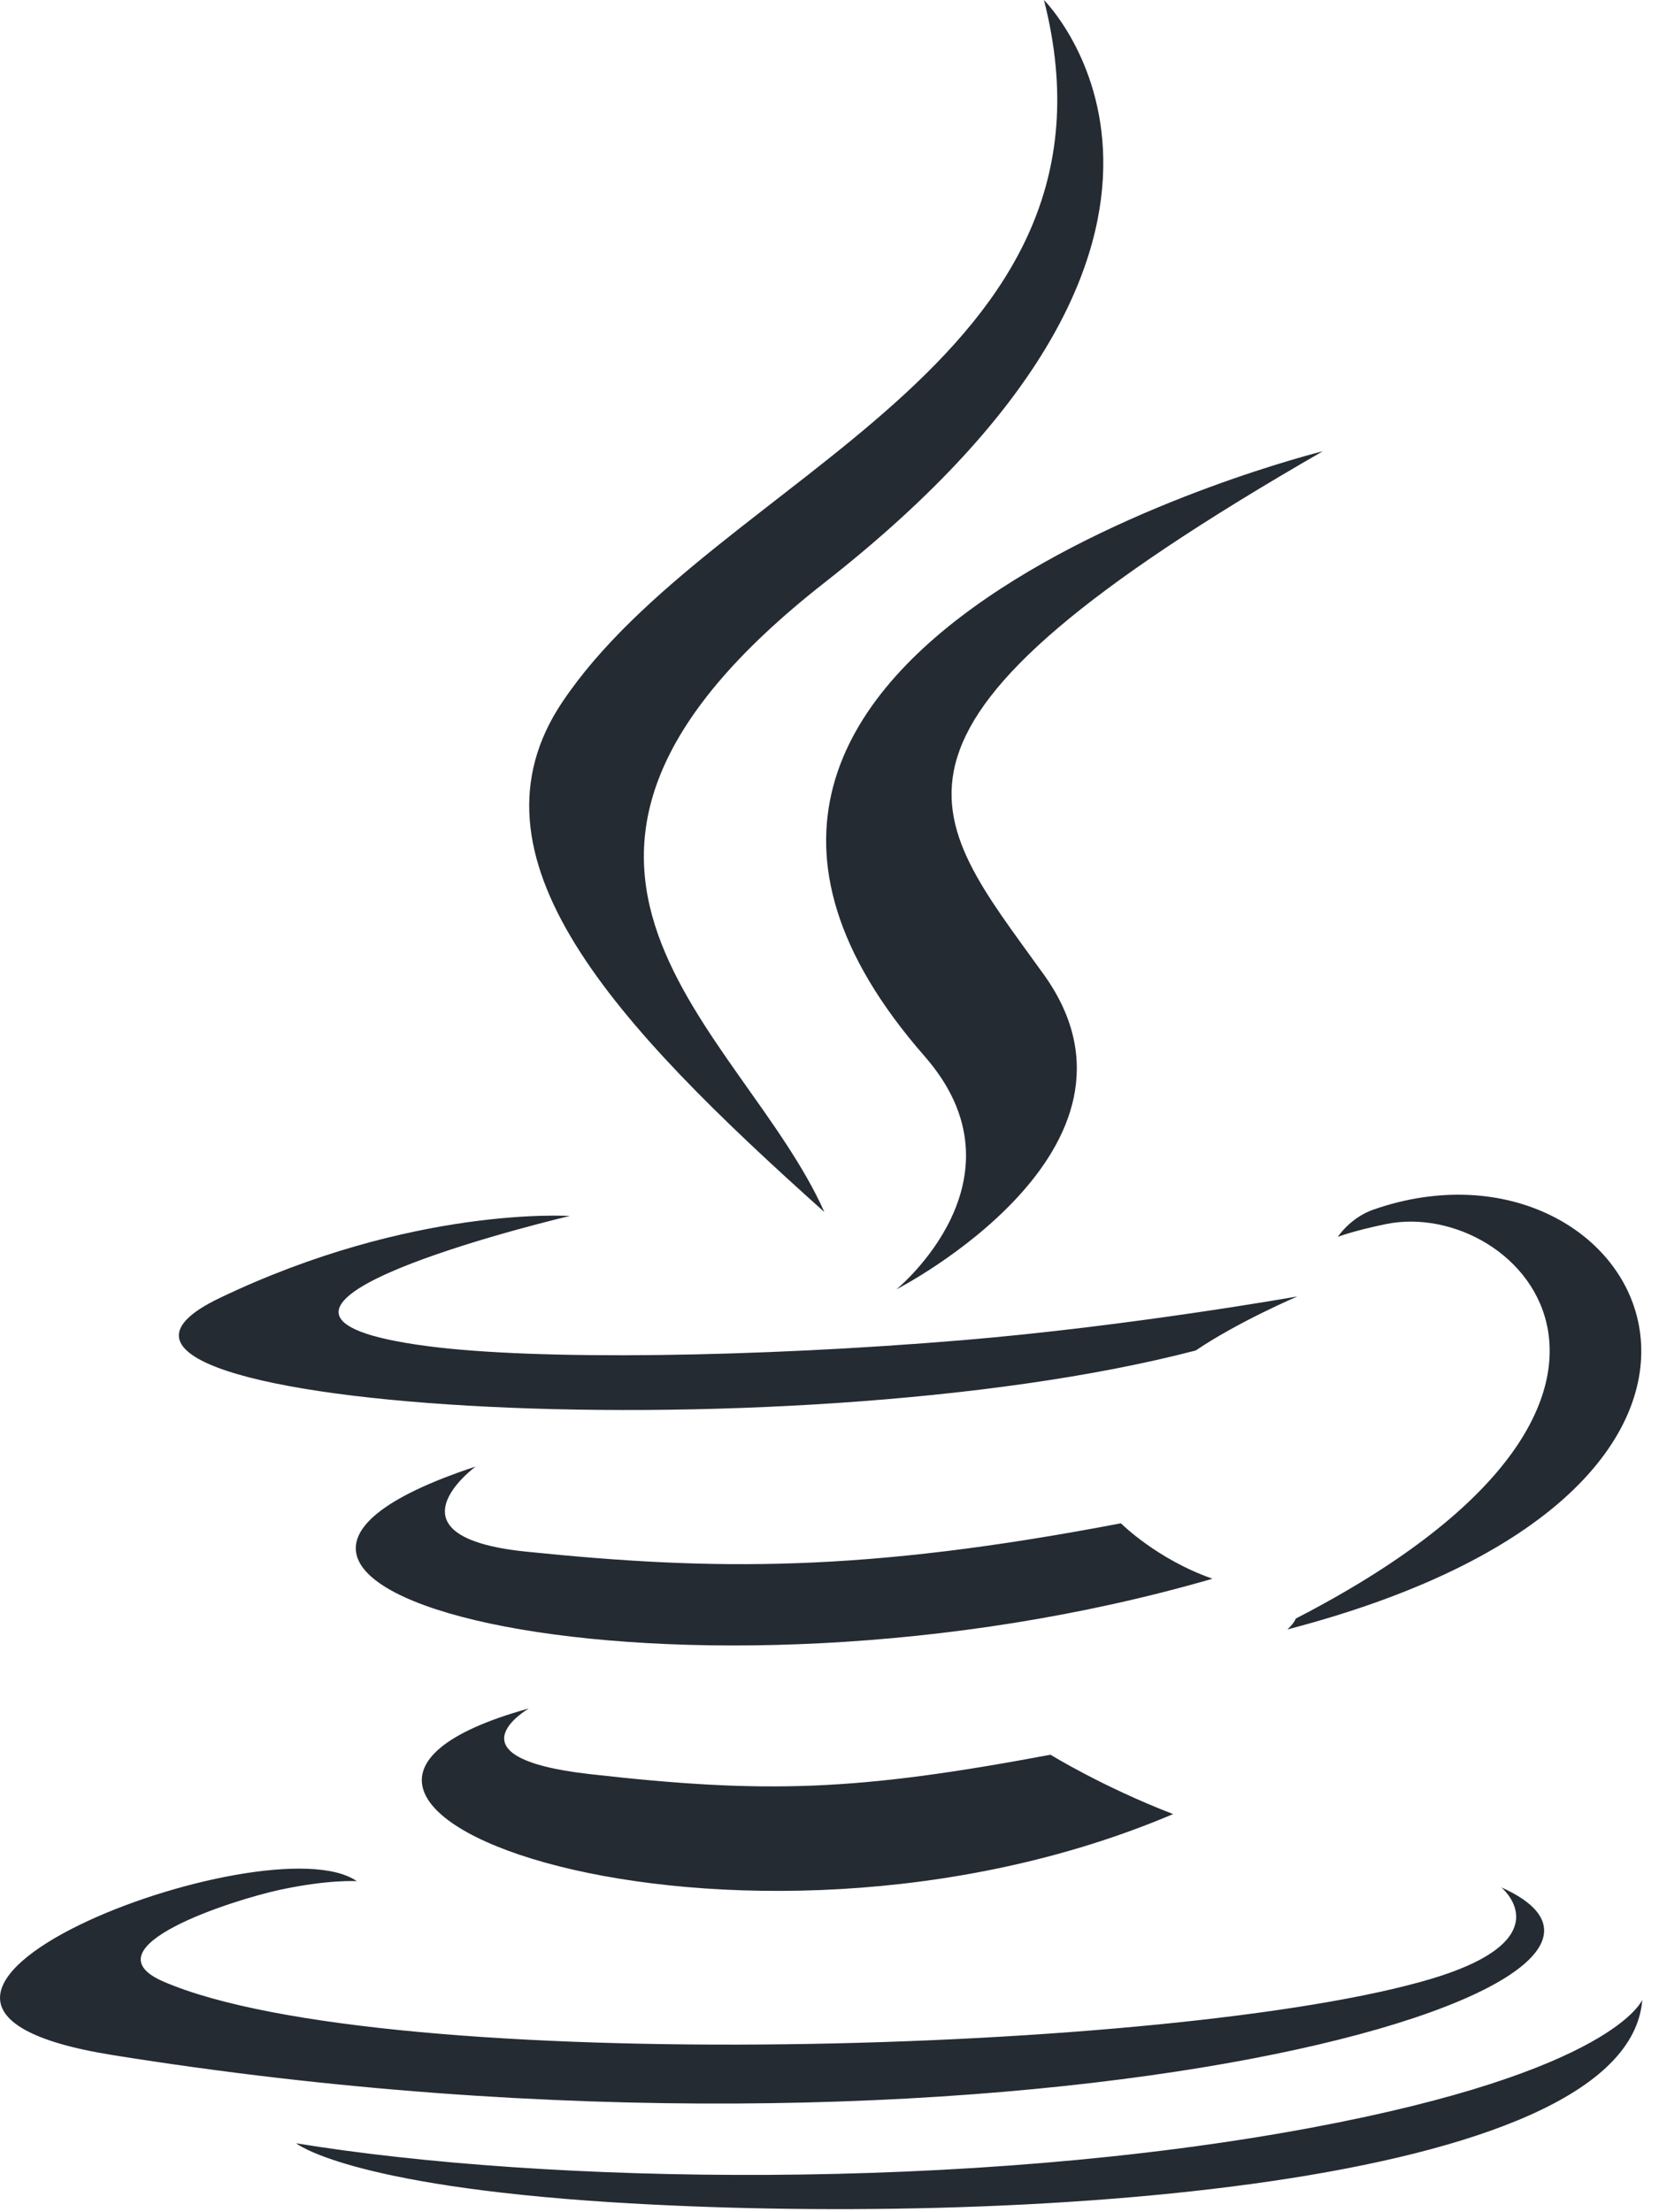 <?xml version="1.0" encoding="UTF-8"?>
<svg width="27px" height="36px" viewBox="0 0 27 36" version="1.1" xmlns="http://www.w3.org/2000/svg" xmlns:xlink="http://www.w3.org/1999/xlink">
    <!-- Generator: Sketch 51.3 (57544) - http://www.bohemiancoding.com/sketch -->
    <title>ic-technology-java</title>
    <desc>Created with Sketch.</desc>
    <defs/>
    <g id="Page-1" stroke="none" stroke-width="1" fill="none" fill-rule="evenodd">
        <g id="ic-technology-java" fill="#252B33" fill-rule="nonzero">
            <path d="M26.728,32.543 C26.49,35.607 16.467,36.251 9.942,35.837 C5.653,35.563 4.819,34.878 4.819,34.878 C8.893,35.545 15.764,35.666 21.334,34.626 C26.271,33.705 26.728,32.543 26.728,32.543 Z M5.807,30.613 C5.807,30.613 5.353,30.582 4.557,30.753 C3.795,30.916 1.371,31.69 2.663,32.248 C6.259,33.8 19.209,33.429 23.303,32.199 C25.456,31.551 24.432,30.713 24.432,30.713 C28.183,32.392 16.281,35.766 1.817,33.44 C-3.487,32.586 4.369,29.609 5.807,30.613 Z M8.607,27.802 C8.607,27.802 7.223,28.6 9.594,28.87 C12.465,29.195 13.933,29.149 17.097,28.555 C17.097,28.555 17.931,29.072 19.092,29.521 C11.997,32.536 3.035,29.346 8.607,27.802 Z M7.74,23.866 C7.74,23.866 6.187,25.006 8.559,25.25 C11.627,25.564 14.049,25.59 18.243,24.789 C18.243,24.789 18.822,25.372 19.733,25.691 C11.156,28.179 1.603,25.887 7.74,23.866 Z M20.953,26.516 C20.953,26.516 21.057,26.422 21.089,26.339 C27.889,22.835 24.744,19.467 22.55,19.921 C22.013,20.032 21.773,20.128 21.773,20.128 C21.773,20.128 21.972,19.817 22.353,19.684 C26.694,18.17 30.033,24.149 20.953,26.516 Z M9.274,19.788 L9.197,19.806 C8.475,19.982 2.96,21.376 6.942,21.904 C8.738,22.142 12.318,22.088 15.654,21.81 C18.381,21.583 21.116,21.097 21.116,21.097 C21.116,21.097 20.156,21.506 19.46,21.977 C12.771,23.722 -0.149,22.909 3.571,21.125 C6.715,19.616 9.274,19.788 9.274,19.788 Z M21.529,7.343 C13.626,11.89 15.086,13.208 16.99,15.862 C19.028,18.709 14.589,20.982 14.589,20.982 C14.589,20.982 16.797,19.186 15.048,17.189 C9.124,10.416 21.529,7.343 21.529,7.343 Z M16.99,1.42108547e-14 C16.99,1.42108547e-14 20.755,3.737 13.418,9.482 C7.535,14.092 12.077,16.719 13.416,19.723 C9.981,16.649 7.462,13.943 9.152,11.424 C11.634,7.728 18.509,5.935 16.99,1.42108547e-14 Z" id="Combined-Shape"/>
        </g>
    </g>
</svg>